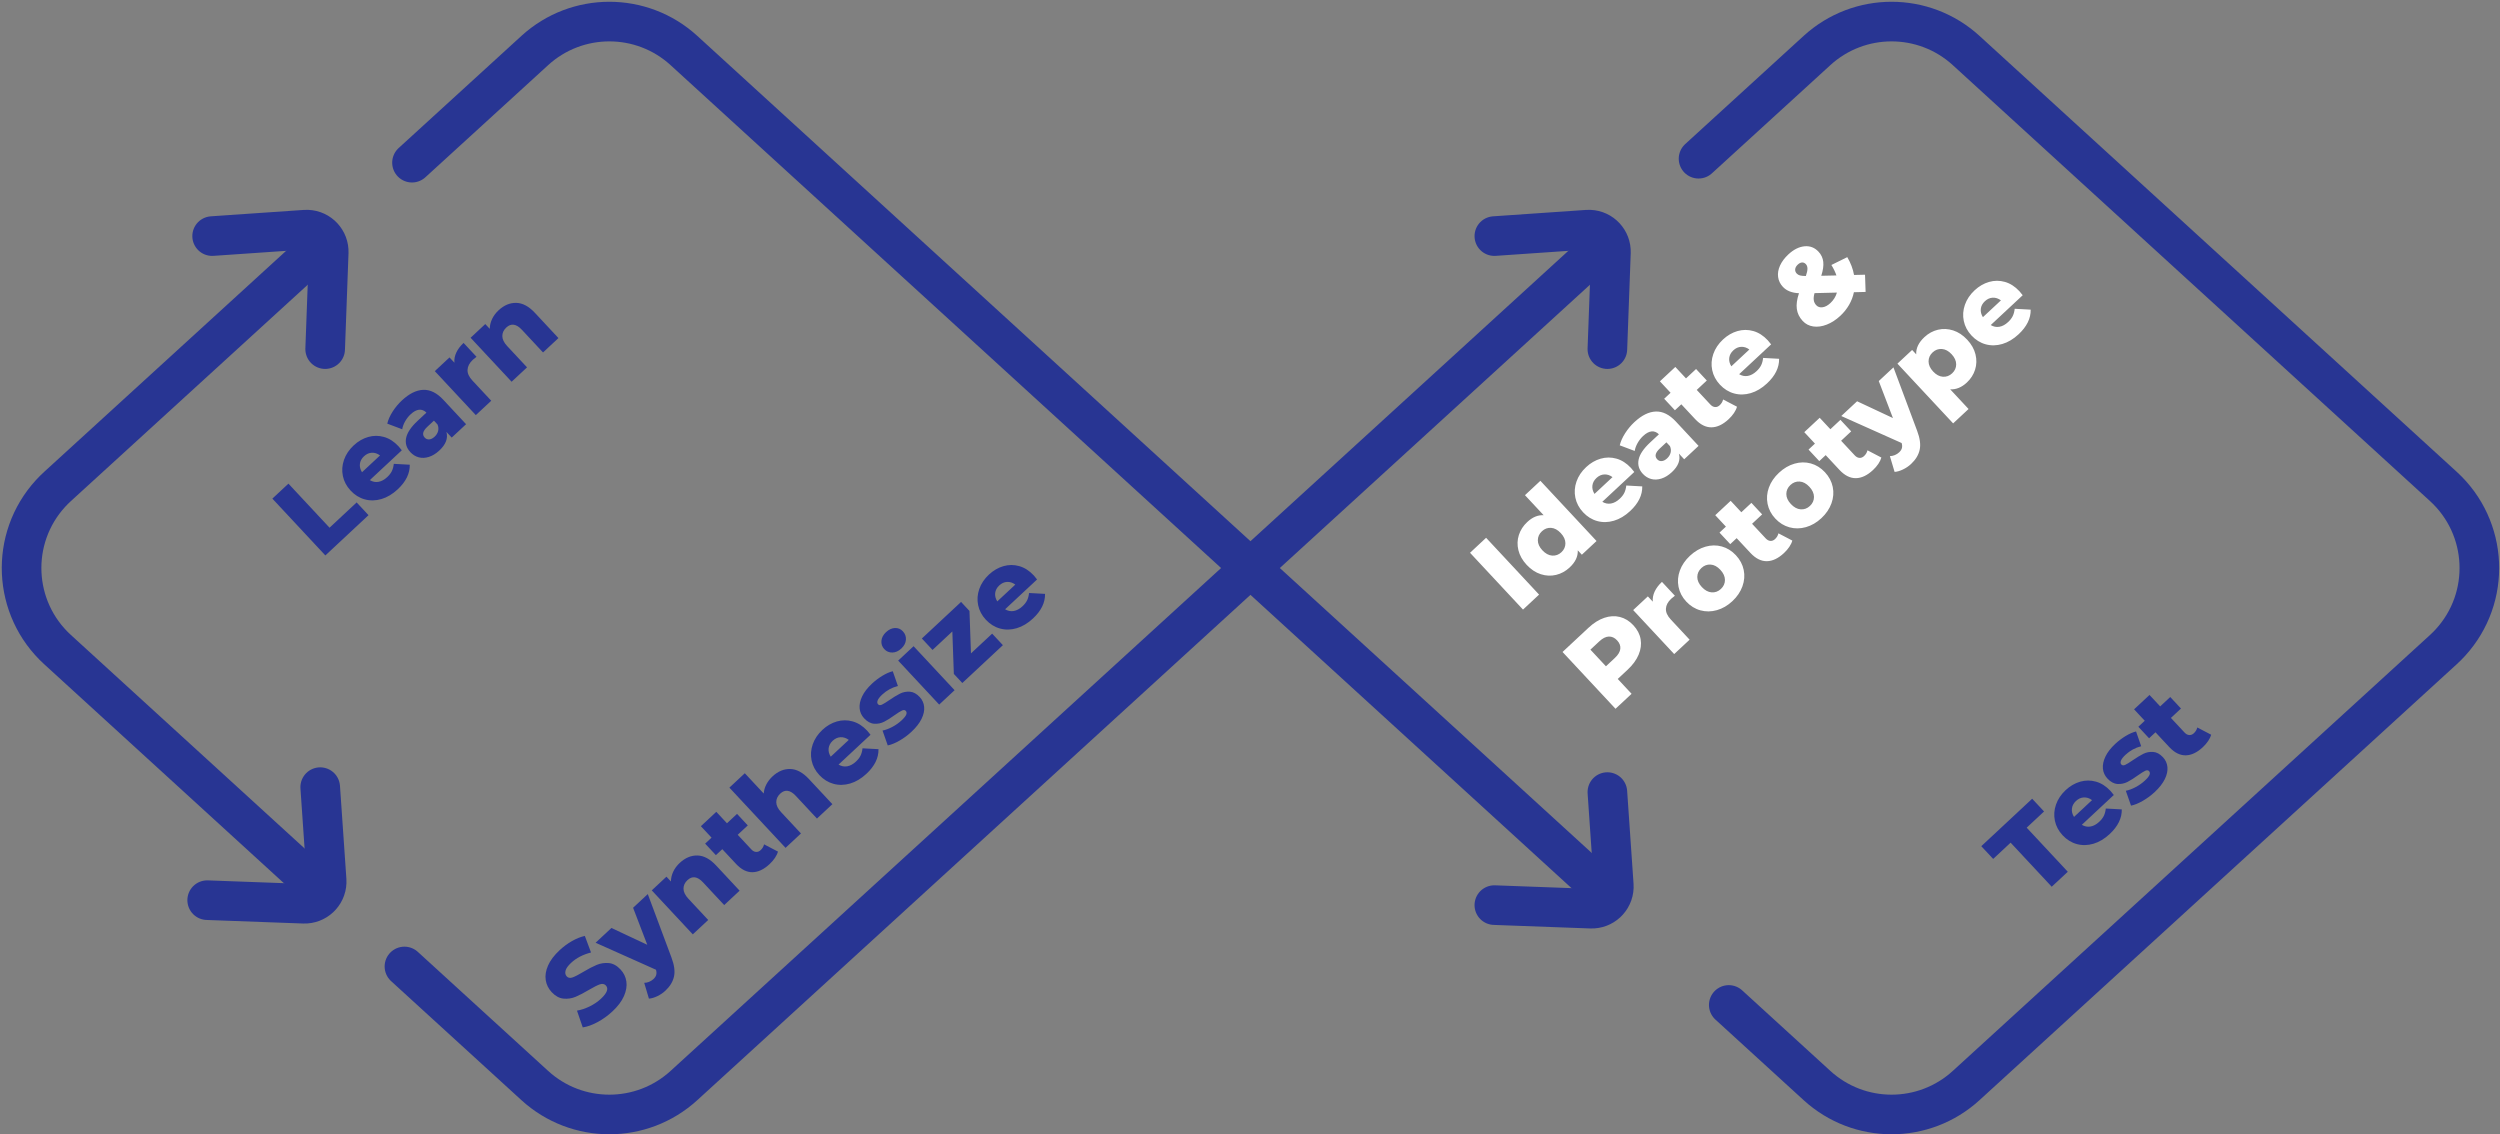 <svg xmlns="http://www.w3.org/2000/svg" width="811" height="368" viewBox="0 0 811 368">
  <rect x="0" y="0" width="811" height="368" fill="#808080" stroke="none"/>
  <g fill="none" fill-rule="evenodd" transform="translate(7 7)">
    <path stroke="#283593" stroke-linecap="round" stroke-linejoin="round" stroke-width="12.851" d="M126.652 45.773L166.488 9.384C180.185-3.128 201.168-3.128 214.865 9.384L398.651 177.268 214.865 345.152C201.168 357.664 180.185 357.664 166.488 345.152L124.199 306.522M89.212 274.563L11.669 203.729 11.669 203.729C-2.95 190.375-3.972 167.702 9.387 153.088 10.113 152.294 10.875 151.533 11.669 150.807L95.283 74.428M544.009 44.487L555.917 33.61 582.437 9.384 582.437 9.384C596.134-3.128 617.117-3.128 630.814 9.384L630.814 9.384 785.633 150.807 785.633 150.807C800.252 164.161 801.274 186.834 787.915 201.448 787.189 202.243 786.427 203.004 785.633 203.729L630.814 345.152 630.814 345.152C617.117 357.664 596.134 357.664 582.437 345.152L553.813 319.005M513.397 282.086L398.651 177.268 506.562 78.694"/>
    <path stroke="#283593" stroke-linecap="round" stroke-width="12.851" d="M75.932,103.664 L98.897,82.327 C101.799,79.631 101.966,75.094 99.27,72.192 C99.098,72.007 98.917,71.831 98.726,71.666 L75.932,51.81 L75.932,51.81" transform="rotate(-45 90.334 77.737)"/>
    <path stroke="#283593" stroke-linecap="round" stroke-width="12.851" d="M491.881,103.664 L514.847,82.327 C517.749,79.631 517.915,75.094 515.219,72.192 C515.048,72.007 514.866,71.831 514.676,71.666 L491.881,51.81 L491.881,51.81" transform="rotate(-45 506.284 77.737)"/>
    <path stroke="#283593" stroke-linecap="round" stroke-width="12.851" d="M491.881,304.398 L514.847,283.061 C517.749,280.365 517.915,275.827 515.219,272.925 C515.048,272.74 514.866,272.565 514.676,272.399 L491.881,252.543 L491.881,252.543" transform="rotate(45 506.284 278.47)"/>
    <path stroke="#283593" stroke-linecap="round" stroke-width="12.851" d="M74.325,302.794 L97.291,281.457 C100.193,278.761 100.359,274.223 97.664,271.322 C97.492,271.137 97.31,270.961 97.12,270.795 L74.325,250.94 L74.325,250.94" transform="rotate(45 88.728 276.867)"/>
    <path fill="#283593" fill-rule="nonzero" d="M95.323,141.268 L95.323,135.616 L83.299,135.616 L83.299,116.068 L76.171,116.068 L76.171,141.268 L95.323,141.268 Z M107.959,141.592 C111.607,141.592 114.379,140.536 116.275,138.424 L116.275,138.424 L112.675,134.68 C111.979,135.28 111.289,135.712 110.605,135.976 C109.921,136.24 109.111,136.372 108.175,136.372 C106.927,136.372 105.889,136.102 105.061,135.562 C104.233,135.022 103.675,134.248 103.387,133.24 L103.387,133.24 L117.571,133.24 C117.643,132.16 117.679,131.596 117.679,131.548 C117.679,129.46 117.217,127.654 116.293,126.13 C115.369,124.606 114.115,123.442 112.531,122.638 C110.947,121.834 109.183,121.432 107.239,121.432 C105.199,121.432 103.363,121.864 101.731,122.728 C100.099,123.592 98.821,124.786 97.897,126.31 C96.973,127.834 96.511,129.556 96.511,131.476 C96.511,133.42 96.985,135.16 97.933,136.696 C98.881,138.232 100.219,139.432 101.947,140.296 C103.675,141.16 105.679,141.592 107.959,141.592 Z M111.271,129.64 L103.279,129.64 C103.471,128.608 103.921,127.792 104.629,127.192 C105.337,126.592 106.219,126.292 107.275,126.292 C108.331,126.292 109.213,126.592 109.921,127.192 C110.629,127.792 111.079,128.608 111.271,129.64 L111.271,129.64 Z M126.463,141.592 C129.319,141.592 131.239,140.644 132.223,138.748 L132.223,138.748 L132.223,141.268 L138.595,141.268 L138.595,130.432 C138.595,127.384 137.743,125.122 136.039,123.646 C134.335,122.17 131.863,121.432 128.623,121.432 C127.063,121.432 125.509,121.63 123.961,122.026 C122.413,122.422 121.099,122.98 120.019,123.7 L120.019,123.7 L122.323,128.344 C122.995,127.816 123.811,127.402 124.771,127.102 C125.731,126.802 126.679,126.652 127.615,126.652 C130.255,126.652 131.635,127.684 131.755,129.748 L131.755,129.748 L127.867,129.748 C124.915,129.748 122.731,130.258 121.315,131.278 C119.899,132.298 119.191,133.732 119.191,135.58 C119.191,136.732 119.473,137.758 120.037,138.658 C120.601,139.558 121.435,140.272 122.539,140.8 C123.643,141.328 124.951,141.592 126.463,141.592 Z M128.371,137.272 C127.579,137.272 126.955,137.092 126.499,136.732 C126.043,136.372 125.815,135.892 125.815,135.292 C125.815,133.972 126.811,133.312 128.803,133.312 L128.803,133.312 L131.755,133.312 L131.755,135.004 C131.491,135.748 131.059,136.312 130.459,136.696 C129.859,137.08 129.163,137.272 128.371,137.272 Z M149.755,141.268 L149.755,132.304 C149.755,130.672 150.169,129.46 150.997,128.668 C151.825,127.876 152.971,127.48 154.435,127.48 C154.843,127.48 155.359,127.516 155.983,127.588 L155.983,127.588 L155.983,121.432 C154.543,121.432 153.265,121.654 152.149,122.098 C151.033,122.542 150.127,123.208 149.431,124.096 L149.431,124.096 L149.431,121.756 L142.915,121.756 L142.915,141.268 L149.755,141.268 Z M165.631,141.268 L165.631,131.836 C165.631,130.3 165.985,129.148 166.693,128.38 C167.401,127.612 168.343,127.228 169.519,127.228 C171.655,127.228 172.723,128.56 172.723,131.224 L172.723,131.224 L172.723,141.268 L179.563,141.268 L179.563,130.108 C179.563,127.204 178.825,125.032 177.349,123.592 C175.873,122.152 173.923,121.432 171.499,121.432 C170.251,121.432 169.099,121.642 168.043,122.062 C166.987,122.482 166.075,123.088 165.307,123.88 L165.307,123.88 L165.307,121.756 L158.791,121.756 L158.791,141.268 L165.631,141.268 Z" transform="rotate(-43 127.867 128.83)"/>
    <path fill="#283593" fill-rule="nonzero" d="M159.027,260.772 C161.427,260.772 163.467,260.406 165.147,259.674 C166.827,258.942 168.087,257.964 168.927,256.74 C169.767,255.516 170.187,254.148 170.187,252.636 C170.187,250.884 169.725,249.498 168.801,248.478 C167.877,247.458 166.785,246.714 165.525,246.246 C164.265,245.778 162.675,245.34 160.755,244.932 C159.051,244.572 157.815,244.224 157.047,243.888 C156.279,243.552 155.895,243.048 155.895,242.376 C155.895,241.704 156.219,241.158 156.867,240.738 C157.515,240.318 158.547,240.108 159.963,240.108 C162.219,240.108 164.547,240.756 166.947,242.052 L166.947,242.052 L169.143,236.76 C167.919,236.04 166.503,235.494 164.895,235.122 C163.287,234.75 161.655,234.564 159.999,234.564 C157.575,234.564 155.529,234.924 153.861,235.644 C152.193,236.364 150.939,237.342 150.099,238.578 C149.259,239.814 148.839,241.2 148.839,242.736 C148.839,244.488 149.295,245.88 150.207,246.912 C151.119,247.944 152.211,248.694 153.483,249.162 C154.755,249.63 156.339,250.068 158.235,250.476 C159.963,250.86 161.217,251.226 161.997,251.574 C162.777,251.922 163.167,252.456 163.167,253.176 C163.167,254.544 161.799,255.228 159.063,255.228 C157.623,255.228 156.159,255 154.671,254.544 C153.183,254.088 151.875,253.488 150.747,252.744 L150.747,252.744 L148.407,258 C149.607,258.84 151.167,259.512 153.087,260.016 C155.007,260.52 156.987,260.772 159.027,260.772 Z M176.127,267.576 C178.167,267.576 179.895,267.09 181.311,266.118 C182.727,265.146 183.927,263.46 184.911,261.06 L184.911,261.06 L193.335,240.756 L186.819,240.756 L181.995,252.672 L177.207,240.756 L170.187,240.756 L178.539,260.52 C178.251,261.096 177.897,261.516 177.477,261.78 C177.057,262.044 176.523,262.176 175.875,262.176 C175.323,262.176 174.777,262.074 174.237,261.87 C173.697,261.666 173.235,261.384 172.851,261.024 L172.851,261.024 L170.475,265.812 C171.123,266.34 171.969,266.766 173.013,267.09 C174.057,267.414 175.095,267.576 176.127,267.576 Z M201.939,260.268 L201.939,250.836 C201.939,249.3 202.293,248.148 203.001,247.38 C203.709,246.612 204.651,246.228 205.827,246.228 C207.963,246.228 209.031,247.56 209.031,250.224 L209.031,250.224 L209.031,260.268 L215.871,260.268 L215.871,249.108 C215.871,246.204 215.133,244.032 213.657,242.592 C212.181,241.152 210.231,240.432 207.807,240.432 C206.559,240.432 205.407,240.642 204.351,241.062 C203.295,241.482 202.383,242.088 201.615,242.88 L201.615,242.88 L201.615,240.756 L195.099,240.756 L195.099,260.268 L201.939,260.268 Z M228.867,260.592 C229.803,260.592 230.685,260.496 231.513,260.304 C232.341,260.112 233.043,259.836 233.619,259.476 L233.619,259.476 L231.927,254.688 C231.327,255.096 230.631,255.3 229.839,255.3 C229.215,255.3 228.717,255.102 228.345,254.706 C227.973,254.31 227.787,253.764 227.787,253.068 L227.787,253.068 L227.787,246.588 L232.251,246.588 L232.251,241.476 L227.787,241.476 L227.787,236.4 L220.947,236.4 L220.947,241.476 L218.103,241.476 L218.103,246.588 L220.947,246.588 L220.947,253.14 C220.947,255.612 221.631,257.472 222.999,258.72 C224.367,259.968 226.323,260.592 228.867,260.592 Z M243.087,260.268 L243.087,250.836 C243.087,249.3 243.441,248.148 244.149,247.38 C244.857,246.612 245.799,246.228 246.975,246.228 C249.111,246.228 250.179,247.56 250.179,250.224 L250.179,250.224 L250.179,260.268 L257.019,260.268 L257.019,249.108 C257.019,246.204 256.281,244.032 254.805,242.592 C253.329,241.152 251.379,240.432 248.955,240.432 C247.803,240.432 246.723,240.612 245.715,240.972 C244.707,241.332 243.831,241.86 243.087,242.556 L243.087,242.556 L243.087,233.556 L236.247,233.556 L236.247,260.268 L243.087,260.268 Z M271.815,260.592 C275.463,260.592 278.235,259.536 280.131,257.424 L280.131,257.424 L276.531,253.68 C275.835,254.28 275.145,254.712 274.461,254.976 C273.777,255.24 272.967,255.372 272.031,255.372 C270.783,255.372 269.745,255.102 268.917,254.562 C268.089,254.022 267.531,253.248 267.243,252.24 L267.243,252.24 L281.427,252.24 C281.499,251.16 281.535,250.596 281.535,250.548 C281.535,248.46 281.073,246.654 280.149,245.13 C279.225,243.606 277.971,242.442 276.387,241.638 C274.803,240.834 273.039,240.432 271.095,240.432 C269.055,240.432 267.219,240.864 265.587,241.728 C263.955,242.592 262.677,243.786 261.753,245.31 C260.829,246.834 260.367,248.556 260.367,250.476 C260.367,252.42 260.841,254.16 261.789,255.696 C262.737,257.232 264.075,258.432 265.803,259.296 C267.531,260.16 269.535,260.592 271.815,260.592 Z M275.127,248.64 L267.135,248.64 C267.327,247.608 267.777,246.792 268.485,246.192 C269.193,245.592 270.075,245.292 271.131,245.292 C272.187,245.292 273.069,245.592 273.777,246.192 C274.485,246.792 274.935,247.608 275.127,248.64 L275.127,248.64 Z M291.795,260.592 C293.835,260.592 295.581,260.316 297.033,259.764 C298.485,259.212 299.583,258.45 300.327,257.478 C301.071,256.506 301.443,255.408 301.443,254.184 C301.443,252.696 301.053,251.538 300.273,250.71 C299.493,249.882 298.575,249.312 297.519,249 C296.463,248.688 295.131,248.412 293.523,248.172 C292.251,247.98 291.339,247.794 290.787,247.614 C290.235,247.434 289.959,247.116 289.959,246.66 C289.959,246.252 290.211,245.922 290.715,245.67 C291.219,245.418 292.011,245.292 293.091,245.292 C295.107,245.292 296.979,245.772 298.707,246.732 L298.707,246.732 L300.759,242.088 C299.823,241.56 298.659,241.152 297.267,240.864 C295.875,240.576 294.471,240.432 293.055,240.432 C291.063,240.432 289.353,240.714 287.925,241.278 C286.497,241.842 285.411,242.61 284.667,243.582 C283.923,244.554 283.551,245.664 283.551,246.912 C283.551,248.424 283.947,249.6 284.739,250.44 C285.531,251.28 286.473,251.856 287.565,252.168 C288.657,252.48 289.983,252.732 291.543,252.924 C292.767,253.092 293.661,253.266 294.225,253.446 C294.789,253.626 295.071,253.932 295.071,254.364 C295.071,254.796 294.837,255.126 294.369,255.354 C293.901,255.582 293.115,255.696 292.011,255.696 C290.811,255.696 289.599,255.534 288.375,255.21 C287.151,254.886 286.095,254.448 285.207,253.896 L285.207,253.896 L283.155,258.576 C284.115,259.176 285.387,259.662 286.971,260.034 C288.555,260.406 290.163,260.592 291.795,260.592 Z M307.815,238.596 C309.063,238.596 310.071,238.242 310.839,237.534 C311.607,236.826 311.991,235.932 311.991,234.852 C311.991,233.82 311.607,232.974 310.839,232.314 C310.071,231.654 309.063,231.324 307.815,231.324 C306.567,231.324 305.559,231.672 304.791,232.368 C304.023,233.064 303.639,233.928 303.639,234.96 C303.639,235.992 304.023,236.856 304.791,237.552 C305.559,238.248 306.567,238.596 307.815,238.596 Z M311.235,260.268 L311.235,240.756 L304.395,240.756 L304.395,260.268 L311.235,260.268 Z M332.655,260.268 L332.655,255.156 L323.259,255.156 L332.295,244.752 L332.295,240.756 L314.907,240.756 L314.907,245.832 L323.691,245.832 L314.655,256.236 L314.655,260.268 L332.655,260.268 Z M345.687,260.592 C349.335,260.592 352.107,259.536 354.003,257.424 L354.003,257.424 L350.403,253.68 C349.707,254.28 349.017,254.712 348.333,254.976 C347.649,255.24 346.839,255.372 345.903,255.372 C344.655,255.372 343.617,255.102 342.789,254.562 C341.961,254.022 341.403,253.248 341.115,252.24 L341.115,252.24 L355.299,252.24 C355.371,251.16 355.407,250.596 355.407,250.548 C355.407,248.46 354.945,246.654 354.021,245.13 C353.097,243.606 351.843,242.442 350.259,241.638 C348.675,240.834 346.911,240.432 344.967,240.432 C342.927,240.432 341.091,240.864 339.459,241.728 C337.827,242.592 336.549,243.786 335.625,245.31 C334.701,246.834 334.239,248.556 334.239,250.476 C334.239,252.42 334.713,254.16 335.661,255.696 C336.609,257.232 337.947,258.432 339.675,259.296 C341.403,260.16 343.407,260.592 345.687,260.592 Z M348.999,248.64 L341.007,248.64 C341.199,247.608 341.649,246.792 342.357,246.192 C343.065,245.592 343.947,245.292 345.003,245.292 C346.059,245.292 346.941,245.592 347.649,246.192 C348.357,246.792 348.807,247.608 348.999,248.64 L348.999,248.64 Z" transform="rotate(-43 251.907 249.45)"/>
    <path fill="#FFF" fill-rule="nonzero" d="M477.299,123.268 L477.299,98.068 L470.171,98.068 L470.171,123.268 L477.299,123.268 Z M490.547,123.592 C493.091,123.592 494.999,122.836 496.271,121.324 L496.271,121.324 L496.271,123.268 L502.787,123.268 L502.787,96.556 L495.947,96.556 L495.947,105.448 C494.675,104.104 492.875,103.432 490.547,103.432 C488.771,103.432 487.151,103.84 485.687,104.656 C484.223,105.472 483.065,106.642 482.213,108.166 C481.361,109.69 480.935,111.46 480.935,113.476 C480.935,115.492 481.361,117.268 482.213,118.804 C483.065,120.34 484.223,121.522 485.687,122.35 C487.151,123.178 488.771,123.592 490.547,123.592 Z M491.987,118.156 C490.787,118.156 489.803,117.742 489.035,116.914 C488.267,116.086 487.883,114.94 487.883,113.476 C487.883,112.036 488.267,110.908 489.035,110.092 C489.803,109.276 490.787,108.868 491.987,108.868 C493.187,108.868 494.165,109.276 494.921,110.092 C495.677,110.908 496.055,112.036 496.055,113.476 C496.055,114.94 495.671,116.086 494.903,116.914 C494.135,117.742 493.163,118.156 491.987,118.156 Z M517.403,123.592 C521.051,123.592 523.823,122.536 525.719,120.424 L525.719,120.424 L522.119,116.68 C521.423,117.28 520.733,117.712 520.049,117.976 C519.365,118.24 518.555,118.372 517.619,118.372 C516.371,118.372 515.333,118.102 514.505,117.562 C513.677,117.022 513.119,116.248 512.831,115.24 L512.831,115.24 L527.015,115.24 C527.087,114.16 527.123,113.596 527.123,113.548 C527.123,111.46 526.661,109.654 525.737,108.13 C524.813,106.606 523.559,105.442 521.975,104.638 C520.391,103.834 518.627,103.432 516.683,103.432 C514.643,103.432 512.807,103.864 511.175,104.728 C509.543,105.592 508.265,106.786 507.341,108.31 C506.417,109.834 505.955,111.556 505.955,113.476 C505.955,115.42 506.429,117.16 507.377,118.696 C508.325,120.232 509.663,121.432 511.391,122.296 C513.119,123.16 515.123,123.592 517.403,123.592 Z M520.715,111.64 L512.723,111.64 C512.915,110.608 513.365,109.792 514.073,109.192 C514.781,108.592 515.663,108.292 516.719,108.292 C517.775,108.292 518.657,108.592 519.365,109.192 C520.073,109.792 520.523,110.608 520.715,111.64 L520.715,111.64 Z M535.907,123.592 C538.763,123.592 540.683,122.644 541.667,120.748 L541.667,120.748 L541.667,123.268 L548.039,123.268 L548.039,112.432 C548.039,109.384 547.187,107.122 545.483,105.646 C543.779,104.17 541.307,103.432 538.067,103.432 C536.507,103.432 534.953,103.63 533.405,104.026 C531.857,104.422 530.543,104.98 529.463,105.7 L529.463,105.7 L531.767,110.344 C532.439,109.816 533.255,109.402 534.215,109.102 C535.175,108.802 536.123,108.652 537.059,108.652 C539.699,108.652 541.079,109.684 541.199,111.748 L541.199,111.748 L537.311,111.748 C534.359,111.748 532.175,112.258 530.759,113.278 C529.343,114.298 528.635,115.732 528.635,117.58 C528.635,118.732 528.917,119.758 529.481,120.658 C530.045,121.558 530.879,122.272 531.983,122.8 C533.087,123.328 534.395,123.592 535.907,123.592 Z M537.815,119.272 C537.023,119.272 536.399,119.092 535.943,118.732 C535.487,118.372 535.259,117.892 535.259,117.292 C535.259,115.972 536.255,115.312 538.247,115.312 L538.247,115.312 L541.199,115.312 L541.199,117.004 C540.935,117.748 540.503,118.312 539.903,118.696 C539.303,119.08 538.607,119.272 537.815,119.272 Z M561.071,123.592 C562.007,123.592 562.889,123.496 563.717,123.304 C564.545,123.112 565.247,122.836 565.823,122.476 L565.823,122.476 L564.131,117.688 C563.531,118.096 562.835,118.3 562.043,118.3 C561.419,118.3 560.921,118.102 560.549,117.706 C560.177,117.31 559.991,116.764 559.991,116.068 L559.991,116.068 L559.991,109.588 L564.455,109.588 L564.455,104.476 L559.991,104.476 L559.991,99.4 L553.151,99.4 L553.151,104.476 L550.307,104.476 L550.307,109.588 L553.151,109.588 L553.151,116.14 C553.151,118.612 553.835,120.472 555.203,121.72 C556.571,122.968 558.527,123.592 561.071,123.592 Z M578.099,123.592 C581.747,123.592 584.519,122.536 586.415,120.424 L586.415,120.424 L582.815,116.68 C582.119,117.28 581.429,117.712 580.745,117.976 C580.061,118.24 579.251,118.372 578.315,118.372 C577.067,118.372 576.029,118.102 575.201,117.562 C574.373,117.022 573.815,116.248 573.527,115.24 L573.527,115.24 L587.711,115.24 C587.783,114.16 587.819,113.596 587.819,113.548 C587.819,111.46 587.357,109.654 586.433,108.13 C585.509,106.606 584.255,105.442 582.671,104.638 C581.087,103.834 579.323,103.432 577.379,103.432 C575.339,103.432 573.503,103.864 571.871,104.728 C570.239,105.592 568.961,106.786 568.037,108.31 C567.113,109.834 566.651,111.556 566.651,113.476 C566.651,115.42 567.125,117.16 568.073,118.696 C569.021,120.232 570.359,121.432 572.087,122.296 C573.815,123.16 575.819,123.592 578.099,123.592 Z M581.411,111.64 L573.419,111.64 C573.611,110.608 574.061,109.792 574.769,109.192 C575.477,108.592 576.359,108.292 577.415,108.292 C578.471,108.292 579.353,108.592 580.061,109.192 C580.769,109.792 581.219,110.608 581.411,111.64 L581.411,111.64 Z M610.427,123.772 C612.011,123.772 613.523,123.55 614.963,123.106 C616.403,122.662 617.711,122.02 618.887,121.18 L618.887,121.18 L621.731,123.7 L625.403,119.488 L622.739,117.112 C623.819,115.456 624.599,113.548 625.079,111.388 L625.079,111.388 L619.571,109.732 C619.307,111.076 618.935,112.276 618.455,113.332 L618.455,113.332 L614.783,110.056 C616.391,109.168 617.573,108.22 618.329,107.212 C619.085,106.204 619.463,105.052 619.463,103.756 C619.463,101.908 618.749,100.438 617.321,99.346 C615.893,98.254 614.015,97.708 611.687,97.708 C610.007,97.708 608.525,97.978 607.241,98.518 C605.957,99.058 604.967,99.82 604.271,100.804 C603.575,101.788 603.227,102.916 603.227,104.188 C603.227,105.94 604.031,107.632 605.639,109.264 C603.815,110.248 602.483,111.334 601.643,112.522 C600.803,113.71 600.383,115.096 600.383,116.68 C600.383,118.024 600.815,119.236 601.679,120.316 C602.543,121.396 603.743,122.242 605.279,122.854 C606.815,123.466 608.531,123.772 610.427,123.772 Z M611.075,106.708 C610.451,106.108 610.025,105.622 609.797,105.25 C609.569,104.878 609.455,104.488 609.455,104.08 C609.455,103.528 609.653,103.078 610.049,102.73 C610.445,102.382 610.991,102.208 611.687,102.208 C612.335,102.208 612.833,102.358 613.181,102.658 C613.529,102.958 613.703,103.372 613.703,103.9 C613.703,104.38 613.505,104.842 613.109,105.286 C612.713,105.73 612.035,106.204 611.075,106.708 Z M610.931,118.552 C609.755,118.552 608.819,118.306 608.123,117.814 C607.427,117.322 607.079,116.692 607.079,115.924 C607.079,115.276 607.259,114.694 607.619,114.178 C607.979,113.662 608.555,113.164 609.347,112.684 L609.347,112.684 L614.783,117.508 C613.607,118.204 612.323,118.552 610.931,118.552 Z M477.299,167.268 L477.299,160.68 L481.691,160.68 C483.971,160.68 485.951,160.302 487.631,159.546 C489.311,158.79 490.607,157.716 491.519,156.324 C492.431,154.932 492.887,153.288 492.887,151.392 C492.887,149.496 492.431,147.846 491.519,146.442 C490.607,145.038 489.311,143.958 487.631,143.202 C485.951,142.446 483.971,142.068 481.691,142.068 L481.691,142.068 L470.171,142.068 L470.171,167.268 L477.299,167.268 Z M481.259,155.064 L477.299,155.064 L477.299,147.684 L481.259,147.684 C482.723,147.684 483.827,148.008 484.571,148.656 C485.315,149.304 485.687,150.216 485.687,151.392 C485.687,152.568 485.315,153.474 484.571,154.11 C483.827,154.746 482.723,155.064 481.259,155.064 L481.259,155.064 Z M503.039,167.268 L503.039,158.304 C503.039,156.672 503.453,155.46 504.281,154.668 C505.109,153.876 506.255,153.48 507.719,153.48 C508.127,153.48 508.643,153.516 509.267,153.588 L509.267,153.588 L509.267,147.432 C507.827,147.432 506.549,147.654 505.433,148.098 C504.317,148.542 503.411,149.208 502.715,150.096 L502.715,150.096 L502.715,147.756 L496.199,147.756 L496.199,167.268 L503.039,167.268 Z M521.687,167.592 C523.799,167.592 525.695,167.16 527.375,166.296 C529.055,165.432 530.363,164.232 531.299,162.696 C532.235,161.16 532.703,159.42 532.703,157.476 C532.703,155.532 532.235,153.798 531.299,152.274 C530.363,150.75 529.055,149.562 527.375,148.71 C525.695,147.858 523.799,147.432 521.687,147.432 C519.575,147.432 517.685,147.858 516.017,148.71 C514.349,149.562 513.041,150.756 512.093,152.292 C511.145,153.828 510.671,155.556 510.671,157.476 C510.671,159.42 511.145,161.16 512.093,162.696 C513.041,164.232 514.355,165.432 516.035,166.296 C517.715,167.16 519.599,167.592 521.687,167.592 Z M521.687,162.156 C520.487,162.156 519.503,161.742 518.735,160.914 C517.967,160.086 517.583,158.94 517.583,157.476 C517.583,156.036 517.967,154.908 518.735,154.092 C519.503,153.276 520.487,152.868 521.687,152.868 C522.887,152.868 523.871,153.276 524.639,154.092 C525.407,154.908 525.791,156.036 525.791,157.476 C525.791,158.94 525.407,160.086 524.639,160.914 C523.871,161.742 522.887,162.156 521.687,162.156 Z M544.583,167.592 C545.519,167.592 546.401,167.496 547.229,167.304 C548.057,167.112 548.759,166.836 549.335,166.476 L549.335,166.476 L547.643,161.688 C547.043,162.096 546.347,162.3 545.555,162.3 C544.931,162.3 544.433,162.102 544.061,161.706 C543.689,161.31 543.503,160.764 543.503,160.068 L543.503,160.068 L543.503,153.588 L547.967,153.588 L547.967,148.476 L543.503,148.476 L543.503,143.4 L536.663,143.4 L536.663,148.476 L533.819,148.476 L533.819,153.588 L536.663,153.588 L536.663,160.14 C536.663,162.612 537.347,164.472 538.715,165.72 C540.083,166.968 542.039,167.592 544.583,167.592 Z M561.179,167.592 C563.291,167.592 565.187,167.16 566.867,166.296 C568.547,165.432 569.855,164.232 570.791,162.696 C571.727,161.16 572.195,159.42 572.195,157.476 C572.195,155.532 571.727,153.798 570.791,152.274 C569.855,150.75 568.547,149.562 566.867,148.71 C565.187,147.858 563.291,147.432 561.179,147.432 C559.067,147.432 557.177,147.858 555.509,148.71 C553.841,149.562 552.533,150.756 551.585,152.292 C550.637,153.828 550.163,155.556 550.163,157.476 C550.163,159.42 550.637,161.16 551.585,162.696 C552.533,164.232 553.847,165.432 555.527,166.296 C557.207,167.16 559.091,167.592 561.179,167.592 Z M561.179,162.156 C559.979,162.156 558.995,161.742 558.227,160.914 C557.459,160.086 557.075,158.94 557.075,157.476 C557.075,156.036 557.459,154.908 558.227,154.092 C558.995,153.276 559.979,152.868 561.179,152.868 C562.379,152.868 563.363,153.276 564.131,154.092 C564.899,154.908 565.283,156.036 565.283,157.476 C565.283,158.94 564.899,160.086 564.131,160.914 C563.363,161.742 562.379,162.156 561.179,162.156 Z M584.075,167.592 C585.011,167.592 585.893,167.496 586.721,167.304 C587.549,167.112 588.251,166.836 588.827,166.476 L588.827,166.476 L587.135,161.688 C586.535,162.096 585.839,162.3 585.047,162.3 C584.423,162.3 583.925,162.102 583.553,161.706 C583.181,161.31 582.995,160.764 582.995,160.068 L582.995,160.068 L582.995,153.588 L587.459,153.588 L587.459,148.476 L582.995,148.476 L582.995,143.4 L576.155,143.4 L576.155,148.476 L573.311,148.476 L573.311,153.588 L576.155,153.588 L576.155,160.14 C576.155,162.612 576.839,164.472 578.207,165.72 C579.575,166.968 581.531,167.592 584.075,167.592 Z M594.443,174.576 C596.483,174.576 598.211,174.09 599.627,173.118 C601.043,172.146 602.243,170.46 603.227,168.06 L603.227,168.06 L611.651,147.756 L605.135,147.756 L600.311,159.672 L595.523,147.756 L588.503,147.756 L596.855,167.52 C596.567,168.096 596.213,168.516 595.793,168.78 C595.373,169.044 594.839,169.176 594.191,169.176 C593.639,169.176 593.093,169.074 592.553,168.87 C592.013,168.666 591.551,168.384 591.167,168.024 L591.167,168.024 L588.791,172.812 C589.439,173.34 590.285,173.766 591.329,174.09 C592.373,174.414 593.411,174.576 594.443,174.576 Z M620.255,174.252 L620.255,165.54 C621.599,166.908 623.411,167.592 625.691,167.592 C627.467,167.592 629.081,167.178 630.533,166.35 C631.985,165.522 633.137,164.346 633.989,162.822 C634.841,161.298 635.267,159.528 635.267,157.512 C635.267,155.496 634.841,153.726 633.989,152.202 C633.137,150.678 631.985,149.502 630.533,148.674 C629.081,147.846 627.467,147.432 625.691,147.432 C623.123,147.432 621.203,148.188 619.931,149.7 L619.931,149.7 L619.931,147.756 L613.415,147.756 L613.415,174.252 L620.255,174.252 Z M624.251,162.156 C623.051,162.156 622.067,161.742 621.299,160.914 C620.531,160.086 620.147,158.952 620.147,157.512 C620.147,156.072 620.531,154.938 621.299,154.11 C622.067,153.282 623.051,152.868 624.251,152.868 C625.451,152.868 626.435,153.282 627.203,154.11 C627.971,154.938 628.355,156.072 628.355,157.512 C628.355,158.952 627.971,160.086 627.203,160.914 C626.435,161.742 625.451,162.156 624.251,162.156 Z M648.659,167.592 C652.307,167.592 655.079,166.536 656.975,164.424 L656.975,164.424 L653.375,160.68 C652.679,161.28 651.989,161.712 651.305,161.976 C650.621,162.24 649.811,162.372 648.875,162.372 C647.627,162.372 646.589,162.102 645.761,161.562 C644.933,161.022 644.375,160.248 644.087,159.24 L644.087,159.24 L658.271,159.24 C658.343,158.16 658.379,157.596 658.379,157.548 C658.379,155.46 657.917,153.654 656.993,152.13 C656.069,150.606 654.815,149.442 653.231,148.638 C651.647,147.834 649.883,147.432 647.939,147.432 C645.899,147.432 644.063,147.864 642.431,148.728 C640.799,149.592 639.521,150.786 638.597,152.31 C637.673,153.834 637.211,155.556 637.211,157.476 C637.211,159.42 637.685,161.16 638.633,162.696 C639.581,164.232 640.919,165.432 642.647,166.296 C644.375,167.16 646.379,167.592 648.659,167.592 Z M651.971,155.64 L643.979,155.64 C644.171,154.608 644.621,153.792 645.329,153.192 C646.037,152.592 646.919,152.292 647.975,152.292 C649.031,152.292 649.913,152.592 650.621,153.192 C651.329,153.792 651.779,154.608 651.971,155.64 L651.971,155.64 Z" transform="rotate(-43 564.275 135.566)"/>
    <path fill="#283593" fill-rule="nonzero" d="M648.663,262.268 L648.663,242.72 L656.367,242.72 L656.367,237.068 L633.795,237.068 L633.795,242.72 L641.535,242.72 L641.535,262.268 L648.663,262.268 Z M666.951,262.592 C670.599,262.592 673.371,261.536 675.267,259.424 L675.267,259.424 L671.667,255.68 C670.971,256.28 670.281,256.712 669.597,256.976 C668.913,257.24 668.103,257.372 667.167,257.372 C665.919,257.372 664.881,257.102 664.053,256.562 C663.225,256.022 662.667,255.248 662.379,254.24 L662.379,254.24 L676.563,254.24 C676.635,253.16 676.671,252.596 676.671,252.548 C676.671,250.46 676.209,248.654 675.285,247.13 C674.361,245.606 673.107,244.442 671.523,243.638 C669.939,242.834 668.175,242.432 666.231,242.432 C664.191,242.432 662.355,242.864 660.723,243.728 C659.091,244.592 657.813,245.786 656.889,247.31 C655.965,248.834 655.503,250.556 655.503,252.476 C655.503,254.42 655.977,256.16 656.925,257.696 C657.873,259.232 659.211,260.432 660.939,261.296 C662.667,262.16 664.671,262.592 666.951,262.592 Z M670.263,250.64 L662.271,250.64 C662.463,249.608 662.913,248.792 663.621,248.192 C664.329,247.592 665.211,247.292 666.267,247.292 C667.323,247.292 668.205,247.592 668.913,248.192 C669.621,248.792 670.071,249.608 670.263,250.64 L670.263,250.64 Z M686.931,262.592 C688.971,262.592 690.717,262.316 692.169,261.764 C693.621,261.212 694.719,260.45 695.463,259.478 C696.207,258.506 696.579,257.408 696.579,256.184 C696.579,254.696 696.189,253.538 695.409,252.71 C694.629,251.882 693.711,251.312 692.655,251 C691.599,250.688 690.267,250.412 688.659,250.172 C687.387,249.98 686.475,249.794 685.923,249.614 C685.371,249.434 685.095,249.116 685.095,248.66 C685.095,248.252 685.347,247.922 685.851,247.67 C686.355,247.418 687.147,247.292 688.227,247.292 C690.243,247.292 692.115,247.772 693.843,248.732 L693.843,248.732 L695.895,244.088 C694.959,243.56 693.795,243.152 692.403,242.864 C691.011,242.576 689.607,242.432 688.191,242.432 C686.199,242.432 684.489,242.714 683.061,243.278 C681.633,243.842 680.547,244.61 679.803,245.582 C679.059,246.554 678.687,247.664 678.687,248.912 C678.687,250.424 679.083,251.6 679.875,252.44 C680.667,253.28 681.609,253.856 682.701,254.168 C683.793,254.48 685.119,254.732 686.679,254.924 C687.903,255.092 688.797,255.266 689.361,255.446 C689.925,255.626 690.207,255.932 690.207,256.364 C690.207,256.796 689.973,257.126 689.505,257.354 C689.037,257.582 688.251,257.696 687.147,257.696 C685.947,257.696 684.735,257.534 683.511,257.21 C682.287,256.886 681.231,256.448 680.343,255.896 L680.343,255.896 L678.291,260.576 C679.251,261.176 680.523,261.662 682.107,262.034 C683.691,262.406 685.299,262.592 686.931,262.592 Z M708.243,262.592 C709.179,262.592 710.061,262.496 710.889,262.304 C711.717,262.112 712.419,261.836 712.995,261.476 L712.995,261.476 L711.303,256.688 C710.703,257.096 710.007,257.3 709.215,257.3 C708.591,257.3 708.093,257.102 707.721,256.706 C707.349,256.31 707.163,255.764 707.163,255.068 L707.163,255.068 L707.163,248.588 L711.627,248.588 L711.627,243.476 L707.163,243.476 L707.163,238.4 L700.323,238.4 L700.323,243.476 L697.479,243.476 L697.479,248.588 L700.323,248.588 L700.323,255.14 C700.323,257.612 701.007,259.472 702.375,260.72 C703.743,261.968 705.699,262.592 708.243,262.592 Z" transform="rotate(-43 673.395 249.83)"/>
  </g>
</svg>
